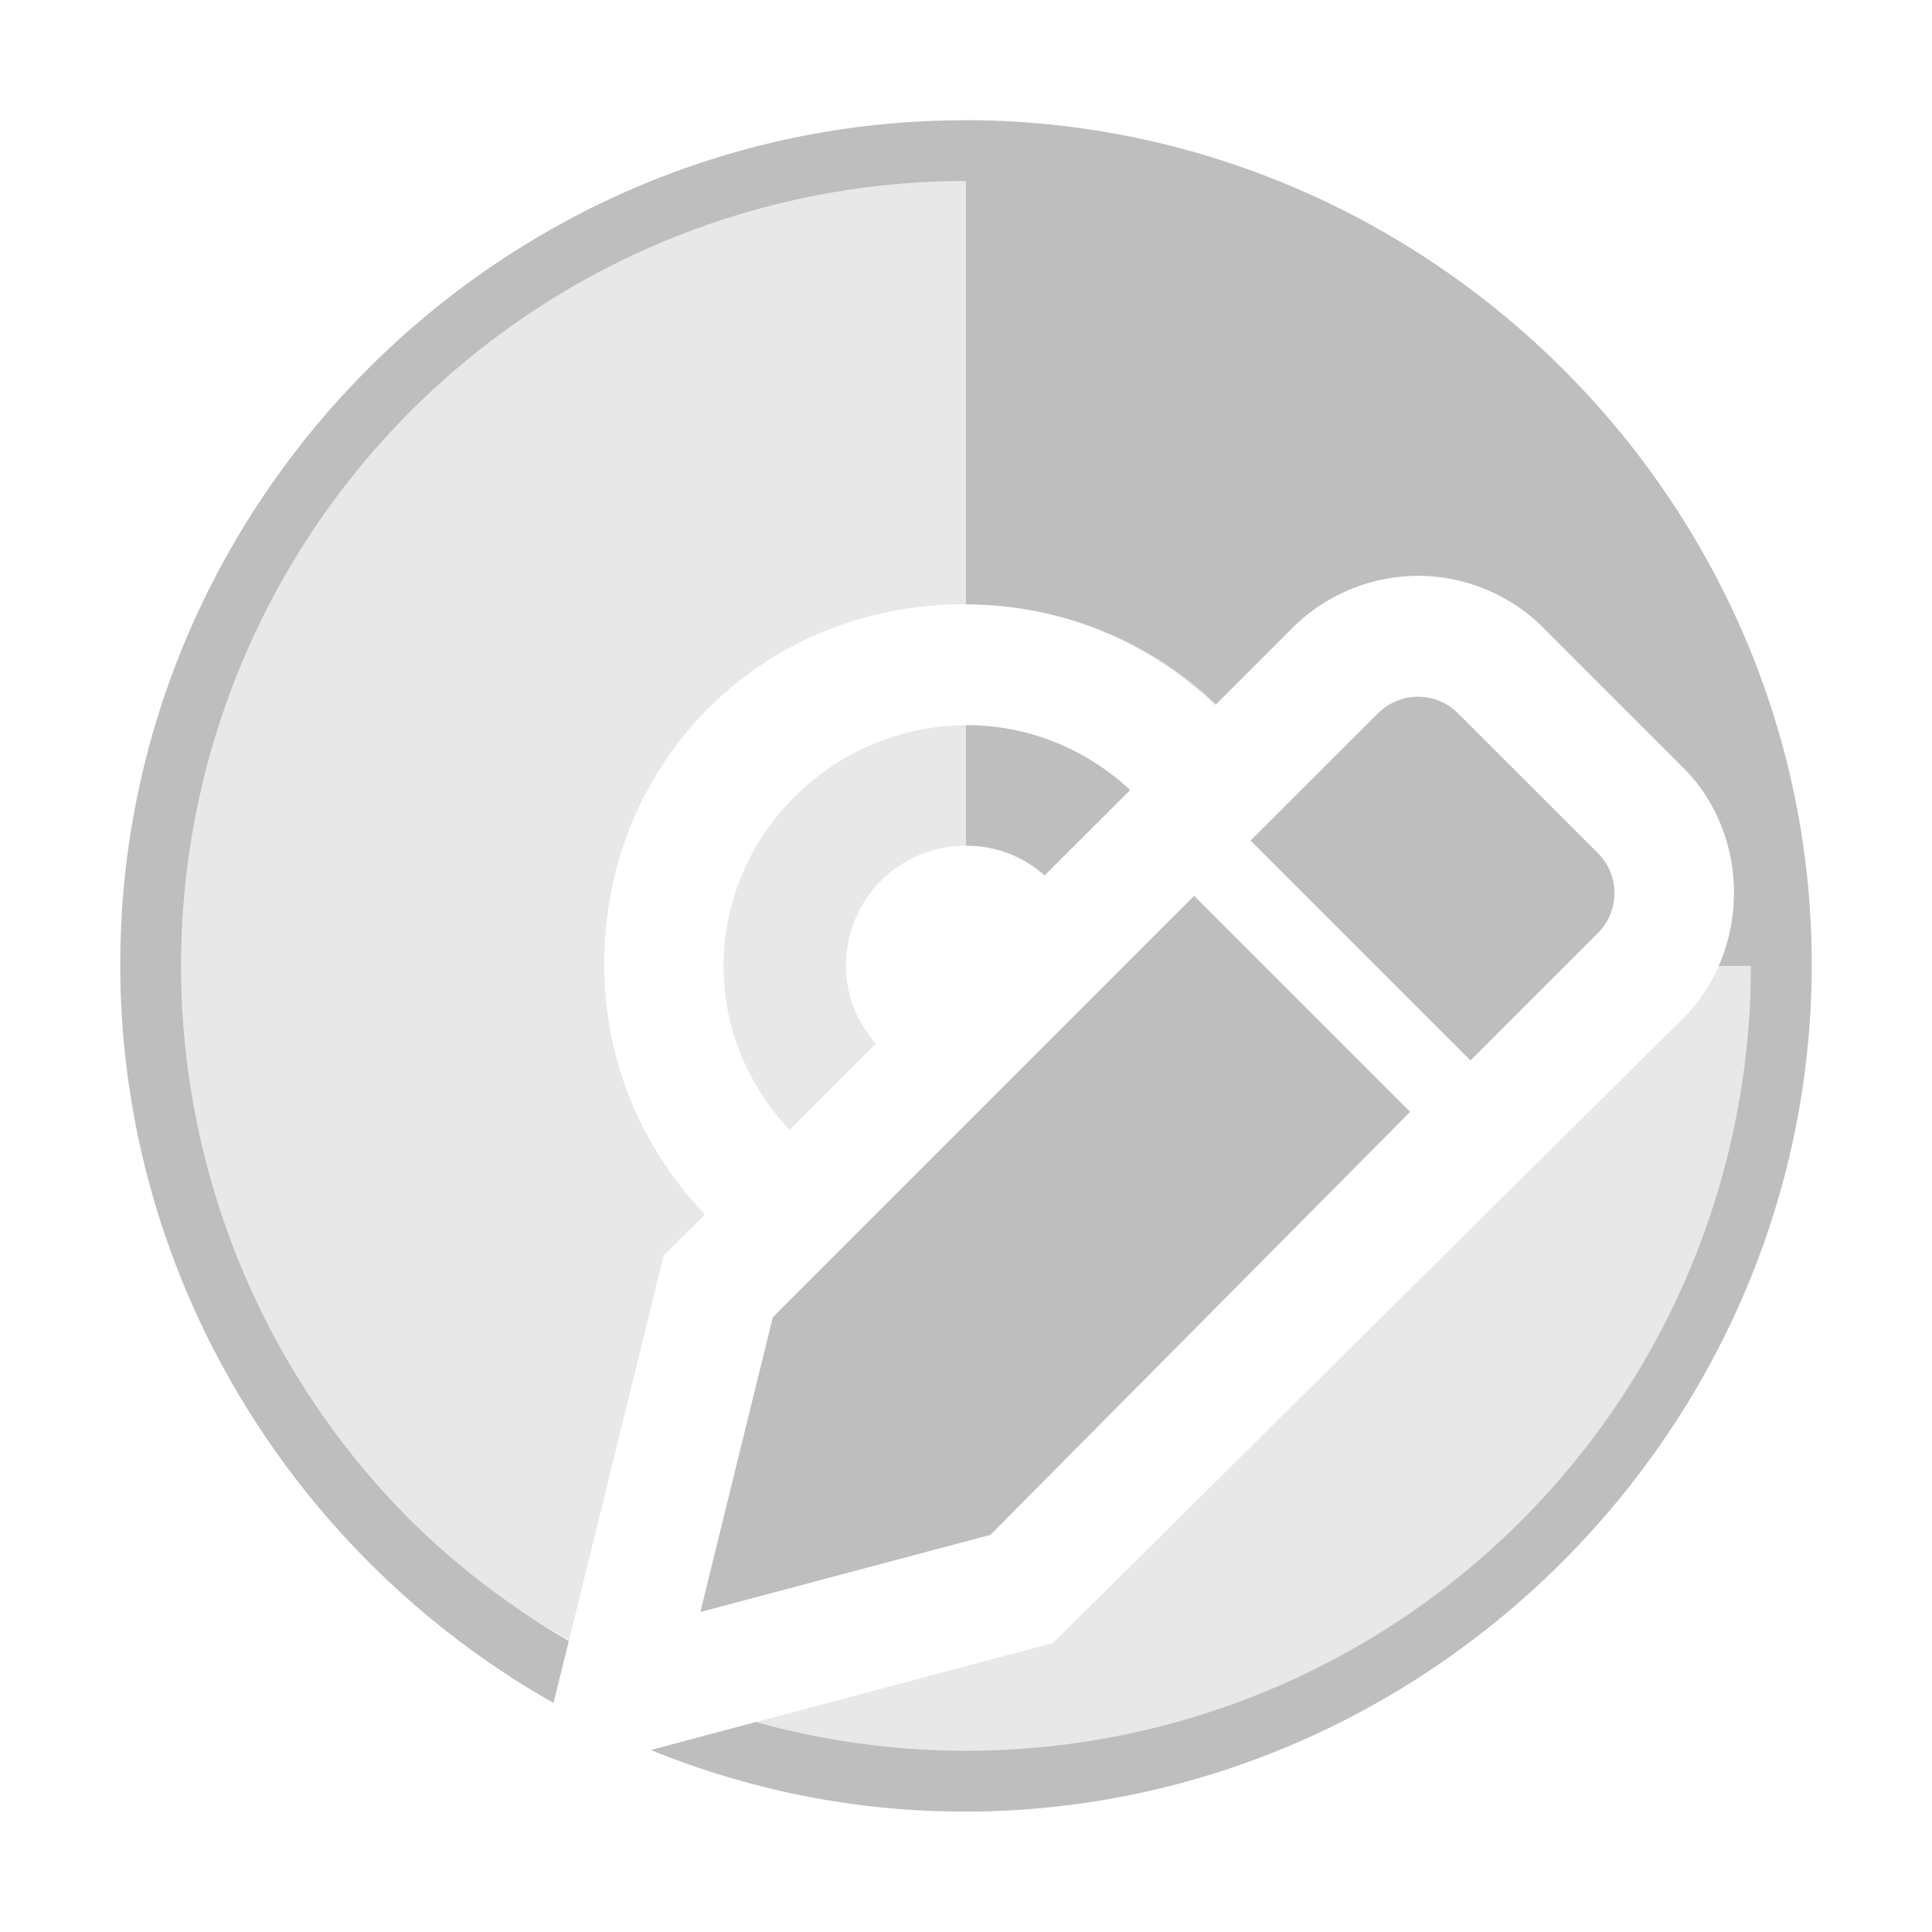 <svg height="16" width="16" xmlns="http://www.w3.org/2000/svg"><g fill="#bebebe"><path d="m7.988 1.263c-3.842 0-6.725 2.883-6.725 6.725 0 2.609 1.314 4.386 3.45 5.594l.783-3.184.342-.34c-.511-.536-.834-1.254-.834-2.07 0-1.681 1.304-2.984 2.984-2.984.818 0 1.537.323 2.074.836l.643-.641c.286-.286.668-.43 1.039-.43.371 0 .756.148 1.037.43l1.158 1.158c.563.563.563 1.513 0 2.076l-5.219 5.174-2.457.654c.449.385.809.534 1.725.534 3.842 0 6.782-2.965 6.782-6.807 0-3.842-2.94-6.725-6.782-6.725zm.018 4.743c-1.099 0-2.014.897-2.014 1.996 0 .523.21.999.547 1.355l.715-.715c-.151-.172-.248-.389-.248-.641 0-.558.442-.998 1-.998.252 0 .471.099.643.25l.711-.711c-.356-.332-.831-.537-1.354-.537z" opacity=".35"/><path d="m7.988.996c-3.842 0-6.992 3.15-6.992 6.992 0 2.609 1.453 4.907 3.588 6.115l.127-.514a6.5 6.5 0 0 1 -1.307-.994 6.5 6.5 0 0 1 -1.41-7.084 6.5 6.5 0 0 1 6.006-4.012v3.506c.814.003 1.536.318 2.07.828l.635-.635c.281-.281.664-.43 1.039-.43.375 0.0.756.148 1.037.43l1.158 1.158c.435.435.533 1.102.295 1.643h.266a6.5 6.5 0 0 1 -4.012 6.006 6.5 6.5 0 0 1 -4.229.256l-.869.232c.805.327 1.681.51 2.598.51 3.842 0 7.016-3.173 7.016-7.016 0-3.842-3.173-6.992-7.016-6.992zm.012 5.01v1c.002-0.0.004-.002.006-.002.252 0 .475.093.646.244l.707-.705c-.356-.332-.831-.537-1.354-.537-.002 0-.004-0-.006 0z"/><g fill-rule="evenodd" stroke-width=".596"><path d="m6.4 10.909 3.489-3.49 1.789 1.789-3.476 3.503-2.402.639z"/><path d="m11.743 5.77c-.12 0-.239.046-.331.137l-1.055 1.054 1.821 1.821 1.055-1.055c.183-.183.183-.478 0-.662l-1.159-1.158c-.092-.092-.211-.137-.331-.137z"/></g></g></svg>